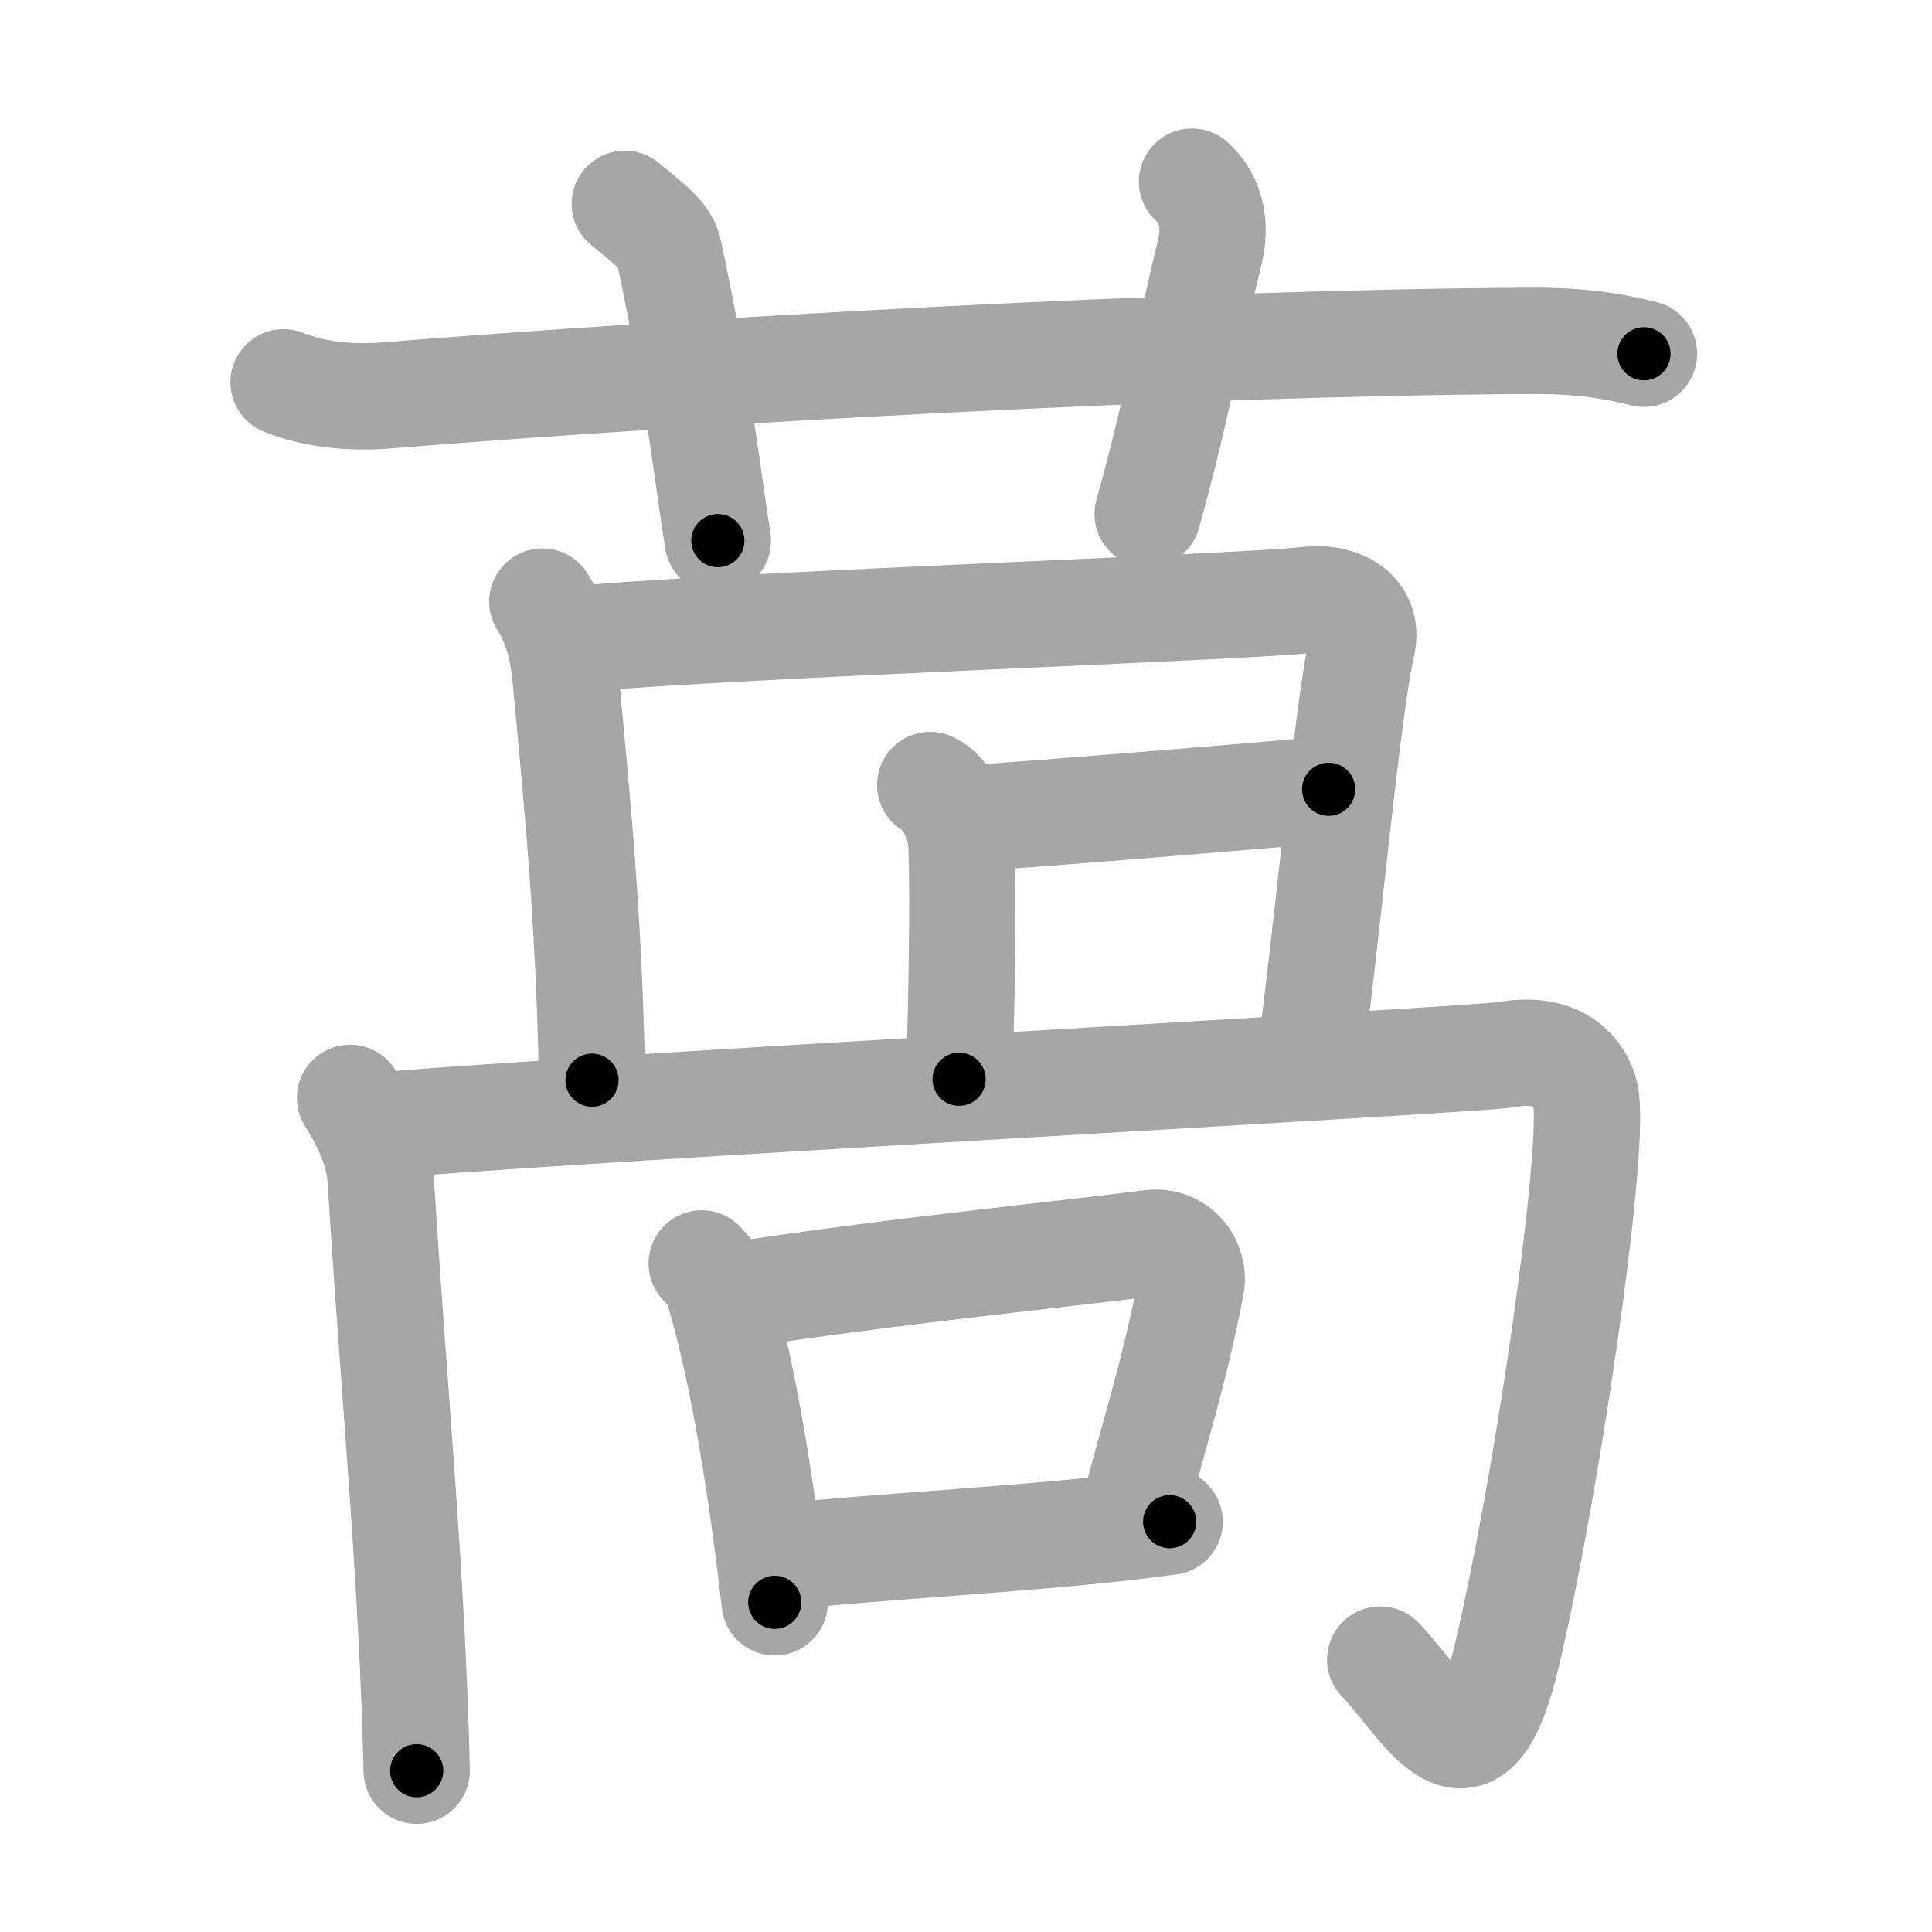 <svg xmlns="http://www.w3.org/2000/svg" viewBox="0 0 109 109" id="8435"><g fill="none" stroke="#a6a6a6" stroke-width="6" stroke-linecap="round" stroke-linejoin="round"><g><g><path d="M16,21.57c1.83,0.74,3.96,0.89,5.8,0.74c16.84-1.36,45.13-2.98,64.54-3.08c3.05-0.02,4.88,0.35,6.41,0.73" /><path d="M35.25,11.5c1.75,1.43,2.31,1.87,2.5,2.75C39.5,22.5,40,27.5,40.5,30.5" /><path d="M67.25,10.25c1.12,1,1.37,2.52,1,4c-1.12,4.5-1.88,9-3.5,14.75" /></g><g><path d="M30.6,33.94c0.65,1.05,1.12,2.31,1.3,4.2c0.65,6.94,1.35,13.85,1.5,22.8" /><path d="M31.9,36.12c8.24-0.84,38.23-1.84,41.91-2.28c1.73-0.21,3.46,0.66,3.04,2.52c-0.87,3.78-2.1,17.6-2.97,23.48" /><path d="M52.48,44.29c0.94,0.42,1.51,1.89,1.7,2.73c0.19,0.84,0.12,8.62-0.07,13.87" /><path d="M55.33,46.13c3.04-0.21,15.3-1.18,19.63-1.6" /><g><path d="M19.75,61.94c0.65,1.05,1.62,2.73,1.73,4.62C22.25,79,23.25,88.75,23.51,99.9" /><path d="M20.98,63.55c8.24-0.84,62.31-3.75,63.93-4.04c3.47-0.63,4.46,1.48,4.58,2.52c0.43,3.57-2.25,21.98-4.47,31.34c-2,8.45-4.54,2.99-7.15,0.26" /></g><g><path d="M39.59,71.28c0.37,0.42,0.74,0.78,0.9,1.31c1.27,4.21,2.35,10.24,3.22,17.81" /><path d="M41.44,73.09c8.56-1.34,19.2-2.4,23.48-2.96c1.56-0.2,2.51,1.2,2.28,2.39c-0.93,4.92-2.27,9.01-3.39,13.37" /><path d="M43.88,87.88c5.03-0.63,15.2-1.06,22.11-2.03" /></g></g></g></g><g fill="none" stroke="#000" stroke-width="3" stroke-linecap="round" stroke-linejoin="round"><path d="M16,21.57c1.83,0.74,3.96,0.89,5.8,0.74c16.84-1.36,45.13-2.98,64.54-3.08c3.05-0.02,4.88,0.35,6.41,0.73" stroke-dasharray="76.995" stroke-dashoffset="76.995"><animate attributeName="stroke-dashoffset" values="76.995;76.995;0" dur="0.579s" fill="freeze" begin="0s;8435.click" /></path><path d="M35.25,11.5c1.75,1.43,2.31,1.87,2.5,2.75C39.5,22.5,40,27.5,40.5,30.5" stroke-dasharray="20.274" stroke-dashoffset="20.274"><animate attributeName="stroke-dashoffset" values="20.274" fill="freeze" begin="8435.click" /><animate attributeName="stroke-dashoffset" values="20.274;20.274;0" keyTimes="0;0.74;1" dur="0.782s" fill="freeze" begin="0s;8435.click" /></path><path d="M67.25,10.25c1.12,1,1.37,2.52,1,4c-1.12,4.5-1.88,9-3.5,14.75" stroke-dasharray="19.504" stroke-dashoffset="19.504"><animate attributeName="stroke-dashoffset" values="19.504" fill="freeze" begin="8435.click" /><animate attributeName="stroke-dashoffset" values="19.504;19.504;0" keyTimes="0;0.8;1" dur="0.977s" fill="freeze" begin="0s;8435.click" /></path><path d="M30.6,33.94c0.65,1.05,1.12,2.31,1.3,4.2c0.65,6.94,1.35,13.85,1.5,22.8" stroke-dasharray="27.295" stroke-dashoffset="27.295"><animate attributeName="stroke-dashoffset" values="27.295" fill="freeze" begin="8435.click" /><animate attributeName="stroke-dashoffset" values="27.295;27.295;0" keyTimes="0;0.782;1" dur="1.25s" fill="freeze" begin="0s;8435.click" /></path><path d="M31.9,36.12c8.24-0.84,38.23-1.84,41.91-2.28c1.73-0.21,3.46,0.66,3.04,2.52c-0.87,3.78-2.1,17.6-2.97,23.48" stroke-dasharray="70.378" stroke-dashoffset="70.378"><animate attributeName="stroke-dashoffset" values="70.378" fill="freeze" begin="8435.click" /><animate attributeName="stroke-dashoffset" values="70.378;70.378;0" keyTimes="0;0.703;1" dur="1.779s" fill="freeze" begin="0s;8435.click" /></path><path d="M52.48,44.29c0.94,0.42,1.51,1.89,1.7,2.73c0.19,0.84,0.12,8.62-0.07,13.87" stroke-dasharray="17.19" stroke-dashoffset="17.19"><animate attributeName="stroke-dashoffset" values="17.19" fill="freeze" begin="8435.click" /><animate attributeName="stroke-dashoffset" values="17.19;17.19;0" keyTimes="0;0.912;1" dur="1.951s" fill="freeze" begin="0s;8435.click" /></path><path d="M55.33,46.13c3.04-0.21,15.3-1.18,19.63-1.6" stroke-dasharray="19.696" stroke-dashoffset="19.696"><animate attributeName="stroke-dashoffset" values="19.696" fill="freeze" begin="8435.click" /><animate attributeName="stroke-dashoffset" values="19.696;19.696;0" keyTimes="0;0.908;1" dur="2.148s" fill="freeze" begin="0s;8435.click" /></path><path d="M19.75,61.94c0.65,1.05,1.62,2.73,1.73,4.62C22.25,79,23.25,88.75,23.51,99.9" stroke-dasharray="38.392" stroke-dashoffset="38.392"><animate attributeName="stroke-dashoffset" values="38.392" fill="freeze" begin="8435.click" /><animate attributeName="stroke-dashoffset" values="38.392;38.392;0" keyTimes="0;0.848;1" dur="2.532s" fill="freeze" begin="0s;8435.click" /></path><path d="M20.98,63.55c8.24-0.84,62.31-3.75,63.93-4.04c3.47-0.63,4.46,1.48,4.58,2.52c0.43,3.57-2.25,21.98-4.47,31.34c-2,8.45-4.54,2.99-7.15,0.26" stroke-dasharray="113.572" stroke-dashoffset="113.572"><animate attributeName="stroke-dashoffset" values="113.572" fill="freeze" begin="8435.click" /><animate attributeName="stroke-dashoffset" values="113.572;113.572;0" keyTimes="0;0.748;1" dur="3.386s" fill="freeze" begin="0s;8435.click" /></path><path d="M39.59,71.28c0.37,0.42,0.74,0.78,0.9,1.31c1.27,4.21,2.35,10.24,3.22,17.81" stroke-dasharray="19.725" stroke-dashoffset="19.725"><animate attributeName="stroke-dashoffset" values="19.725" fill="freeze" begin="8435.click" /><animate attributeName="stroke-dashoffset" values="19.725;19.725;0" keyTimes="0;0.945;1" dur="3.583s" fill="freeze" begin="0s;8435.click" /></path><path d="M41.44,73.09c8.56-1.34,19.2-2.4,23.48-2.96c1.56-0.2,2.51,1.2,2.28,2.39c-0.93,4.92-2.27,9.01-3.39,13.37" stroke-dasharray="41.322" stroke-dashoffset="41.322"><animate attributeName="stroke-dashoffset" values="41.322" fill="freeze" begin="8435.click" /><animate attributeName="stroke-dashoffset" values="41.322;41.322;0" keyTimes="0;0.897;1" dur="3.996s" fill="freeze" begin="0s;8435.click" /></path><path d="M43.88,87.88c5.03-0.63,15.2-1.06,22.11-2.03" stroke-dasharray="22.207" stroke-dashoffset="22.207"><animate attributeName="stroke-dashoffset" values="22.207" fill="freeze" begin="8435.click" /><animate attributeName="stroke-dashoffset" values="22.207;22.207;0" keyTimes="0;0.947;1" dur="4.218s" fill="freeze" begin="0s;8435.click" /></path></g></svg>